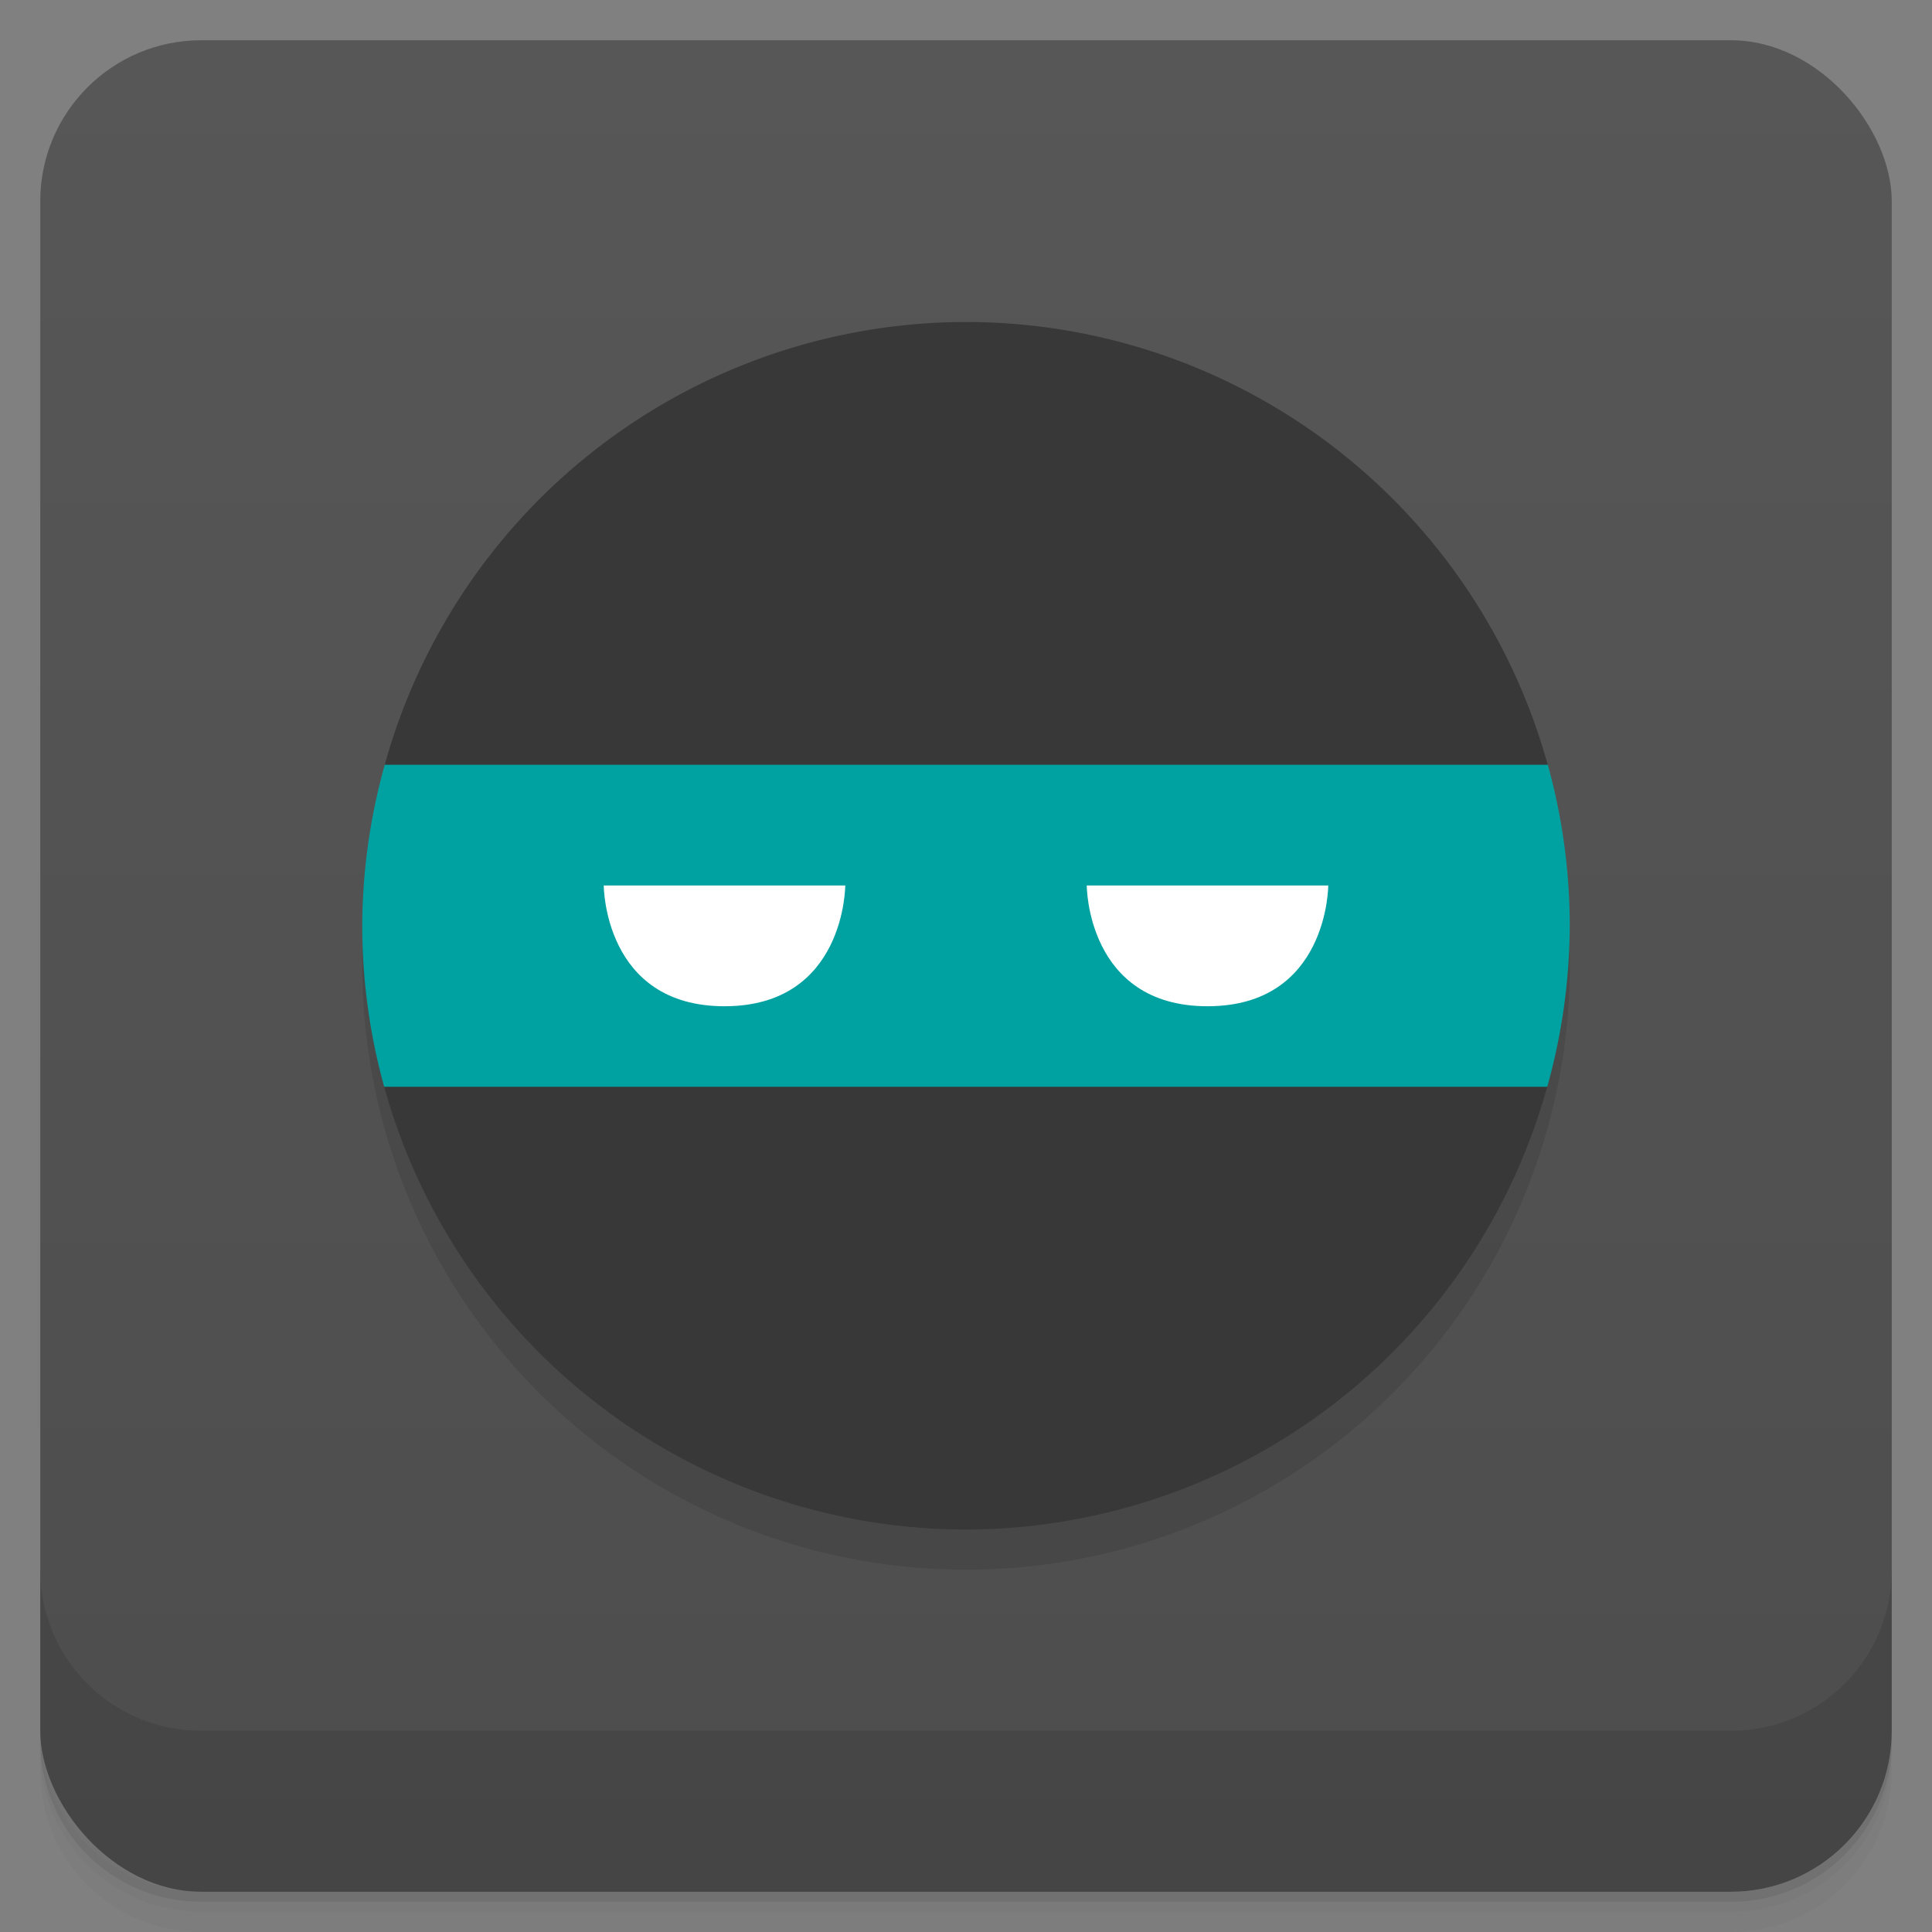<svg version="1.1" viewBox="0 0 48 48" xmlns="http://www.w3.org/2000/svg">
 <rect x="0" y="0" width="48" height="48" fill="#808080" stroke="none"/>
 <defs>
  <linearGradient id="bg" x2="0" y1="1" y2="47" gradientUnits="userSpaceOnUse">
   <stop style="stop-color:#575757" offset="0"/>
   <stop style="stop-color:#4d4d4d" offset="1"/>
  </linearGradient>
 </defs>
 <path d="m1 43v0.25c0 2.216 1.784 4 4 4h38c2.216 0 4-1.784 4-4v-0.25c0 2.216-1.784 4-4 4h-38c-2.216 0-4-1.784-4-4zm0 0.5v0.5c0 2.216 1.784 4 4 4h38c2.216 0 4-1.784 4-4v-0.5c0 2.216-1.784 4-4 4h-38c-2.216 0-4-1.784-4-4z" style="opacity:.02"/>
 <path d="m1 43.25v0.25c0 2.216 1.784 4 4 4h38c2.216 0 4-1.784 4-4v-0.25c0 2.216-1.784 4-4 4h-38c-2.216 0-4-1.784-4-4z" style="opacity:.05"/>
 <path d="m1 43v0.25c0 2.216 1.784 4 4 4h38c2.216 0 4-1.784 4-4v-0.25c0 2.216-1.784 4-4 4h-38c-2.216 0-4-1.784-4-4z" style="opacity:.1"/>
 <rect x="1" y="1" width="46" height="46" rx="4" style="fill:url(#bg)"/>
 <path d="m1 39v4c0 2.216 1.784 4 4 4h38c2.216 0 4-1.784 4-4v-4c0 2.216-1.784 4-4 4h-38c-2.216 0-4-1.784-4-4z" style="opacity:.1"/>
 <circle cx="24" cy="24" r="15" style="opacity:.1;paint-order:stroke fill markers"/>
 <path d="m24 8a15 15 0 0 0-14.441 11l3.441 4-3.455 4a15 15 0 0 0 14.455 11 15 15 0 0 0 14.443-11.014l-3.443-3.986 3.441-4 0.021 0.035a15 15 0 0 0-14.463-11.035z" style="fill:#383838"/>
 <path d="m9.559 19a15 15 0 0 0-0.559 4 15 15 0 0 0 0.545 4h28.896a15 15 0 0 0 0.559-4 15 15 0 0 0-0.545-4z" style="fill:#00a1a1;paint-order:stroke fill markers"/>
 <path d="m15 22h6s0 3-3 3-3-3-3-3z" style="fill:#fff"/>
 <path d="m27 22h6s0 3-3 3-3-3-3-3z" style="fill:#fff"/>
</svg>
